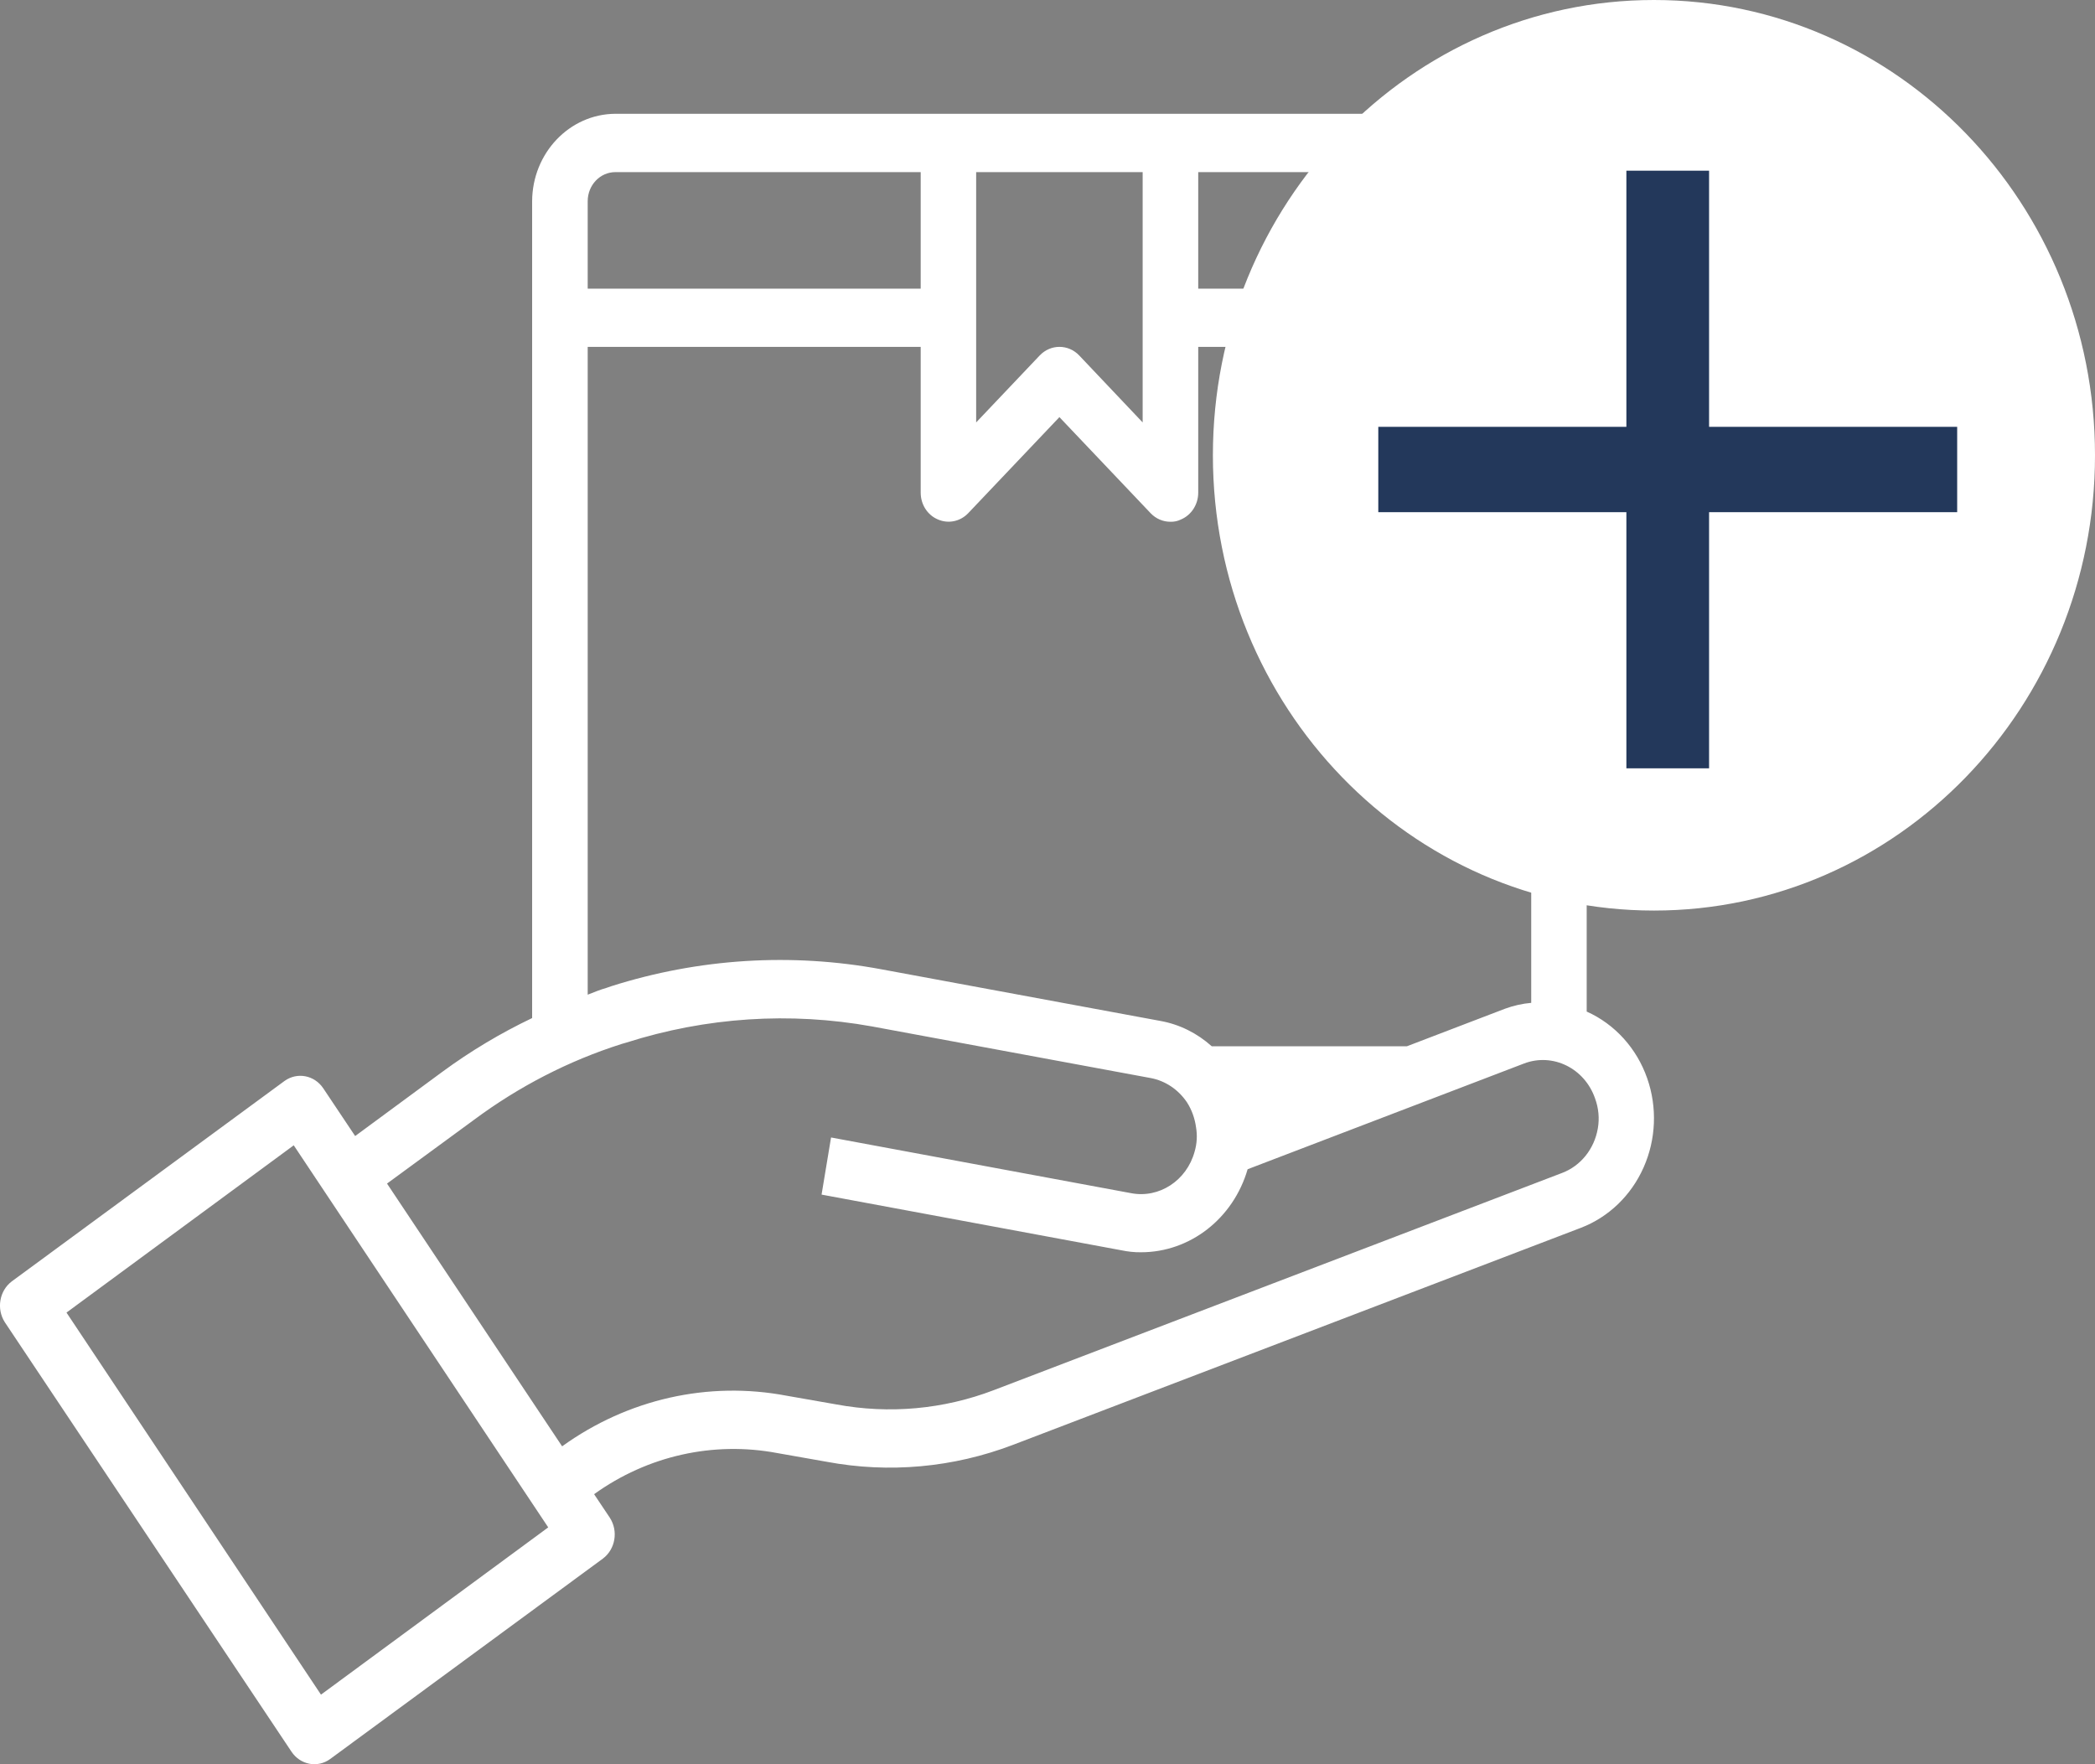 <svg width="19" height="16" viewBox="0 0 19 16" fill="none" xmlns="http://www.w3.org/2000/svg">
<rect x="0" y="0" width="19" height="16" fill="#808080" stroke="none"/>
<path d="M14.939 9.78C14.844 9.507 14.645 9.288 14.39 9.174V1.825C14.389 1.388 14.052 1.034 13.635 1.032H5.581C5.165 1.034 4.828 1.388 4.826 1.825V9.233C4.541 9.369 4.268 9.532 4.011 9.721L3.221 10.303L2.931 9.869C2.851 9.751 2.696 9.721 2.581 9.803L0.107 11.621C-0.006 11.706 -0.034 11.871 0.044 11.992L2.644 15.887C2.724 16.006 2.88 16.036 2.994 15.953L5.468 14.135C5.581 14.05 5.609 13.886 5.531 13.765L5.388 13.551C5.873 13.202 6.47 13.069 7.049 13.178L7.497 13.257C8.063 13.363 8.645 13.31 9.186 13.104L14.338 11.135C14.588 11.039 14.793 10.843 14.906 10.588C15.019 10.334 15.031 10.043 14.939 9.78ZM10.867 1.561H13.635C13.774 1.561 13.887 1.679 13.887 1.825V2.618H10.867V1.561ZM8.853 1.561H10.363V3.831L9.787 3.223C9.688 3.12 9.529 3.12 9.43 3.223L8.853 3.831V1.561ZM5.33 1.825C5.33 1.679 5.442 1.561 5.581 1.561H8.35V2.618H5.33V1.825ZM5.33 3.146H8.35V4.468C8.35 4.575 8.411 4.671 8.506 4.711C8.6 4.752 8.708 4.73 8.78 4.655L9.608 3.783L10.436 4.655C10.484 4.705 10.548 4.732 10.615 4.732C10.648 4.733 10.681 4.726 10.711 4.711C10.805 4.671 10.867 4.575 10.867 4.468V3.146H13.887V9.095C13.806 9.102 13.727 9.12 13.65 9.148L12.759 9.489H10.99C10.857 9.37 10.697 9.29 10.524 9.259L7.995 8.791C7.178 8.639 6.338 8.692 5.544 8.944L5.498 8.96C5.44 8.976 5.385 9 5.33 9.021V3.146ZM2.911 15.369L0.603 11.904L2.664 10.387L4.972 13.852L2.911 15.369ZM14.491 10.234C14.459 10.42 14.336 10.574 14.166 10.638L9.014 12.607C8.557 12.782 8.064 12.826 7.585 12.737L7.134 12.658C6.424 12.523 5.693 12.688 5.098 13.117L3.51 10.734L4.3 10.155C4.708 9.852 5.159 9.62 5.637 9.468L5.682 9.455C6.404 9.225 7.166 9.175 7.909 9.309L10.436 9.777C10.569 9.802 10.686 9.881 10.764 9.996C10.808 10.064 10.836 10.142 10.847 10.223C10.86 10.297 10.855 10.374 10.834 10.445C10.762 10.707 10.513 10.87 10.258 10.821L7.537 10.316L7.451 10.834L10.17 11.339C10.228 11.351 10.288 11.358 10.348 11.357C10.793 11.357 11.185 11.051 11.315 10.604L13.822 9.645C14.083 9.546 14.371 9.688 14.466 9.962C14.498 10.049 14.507 10.143 14.491 10.234Z" fill="white"/>
<path d="M15 8.258C17.209 8.258 19 6.409 19 4.129C19 1.849 17.209 0 15 0C12.791 0 11 1.849 11 4.129C11 6.409 12.791 8.258 15 8.258Z" fill="white"/>
<path fill-rule="evenodd" clip-rule="evenodd" d="M17.75 4.645H15.5V6.968H14.75V4.645H12.5V3.871H14.75V1.548H15.5V3.871H17.75V4.645Z" fill="#23385B"/>
</svg>
